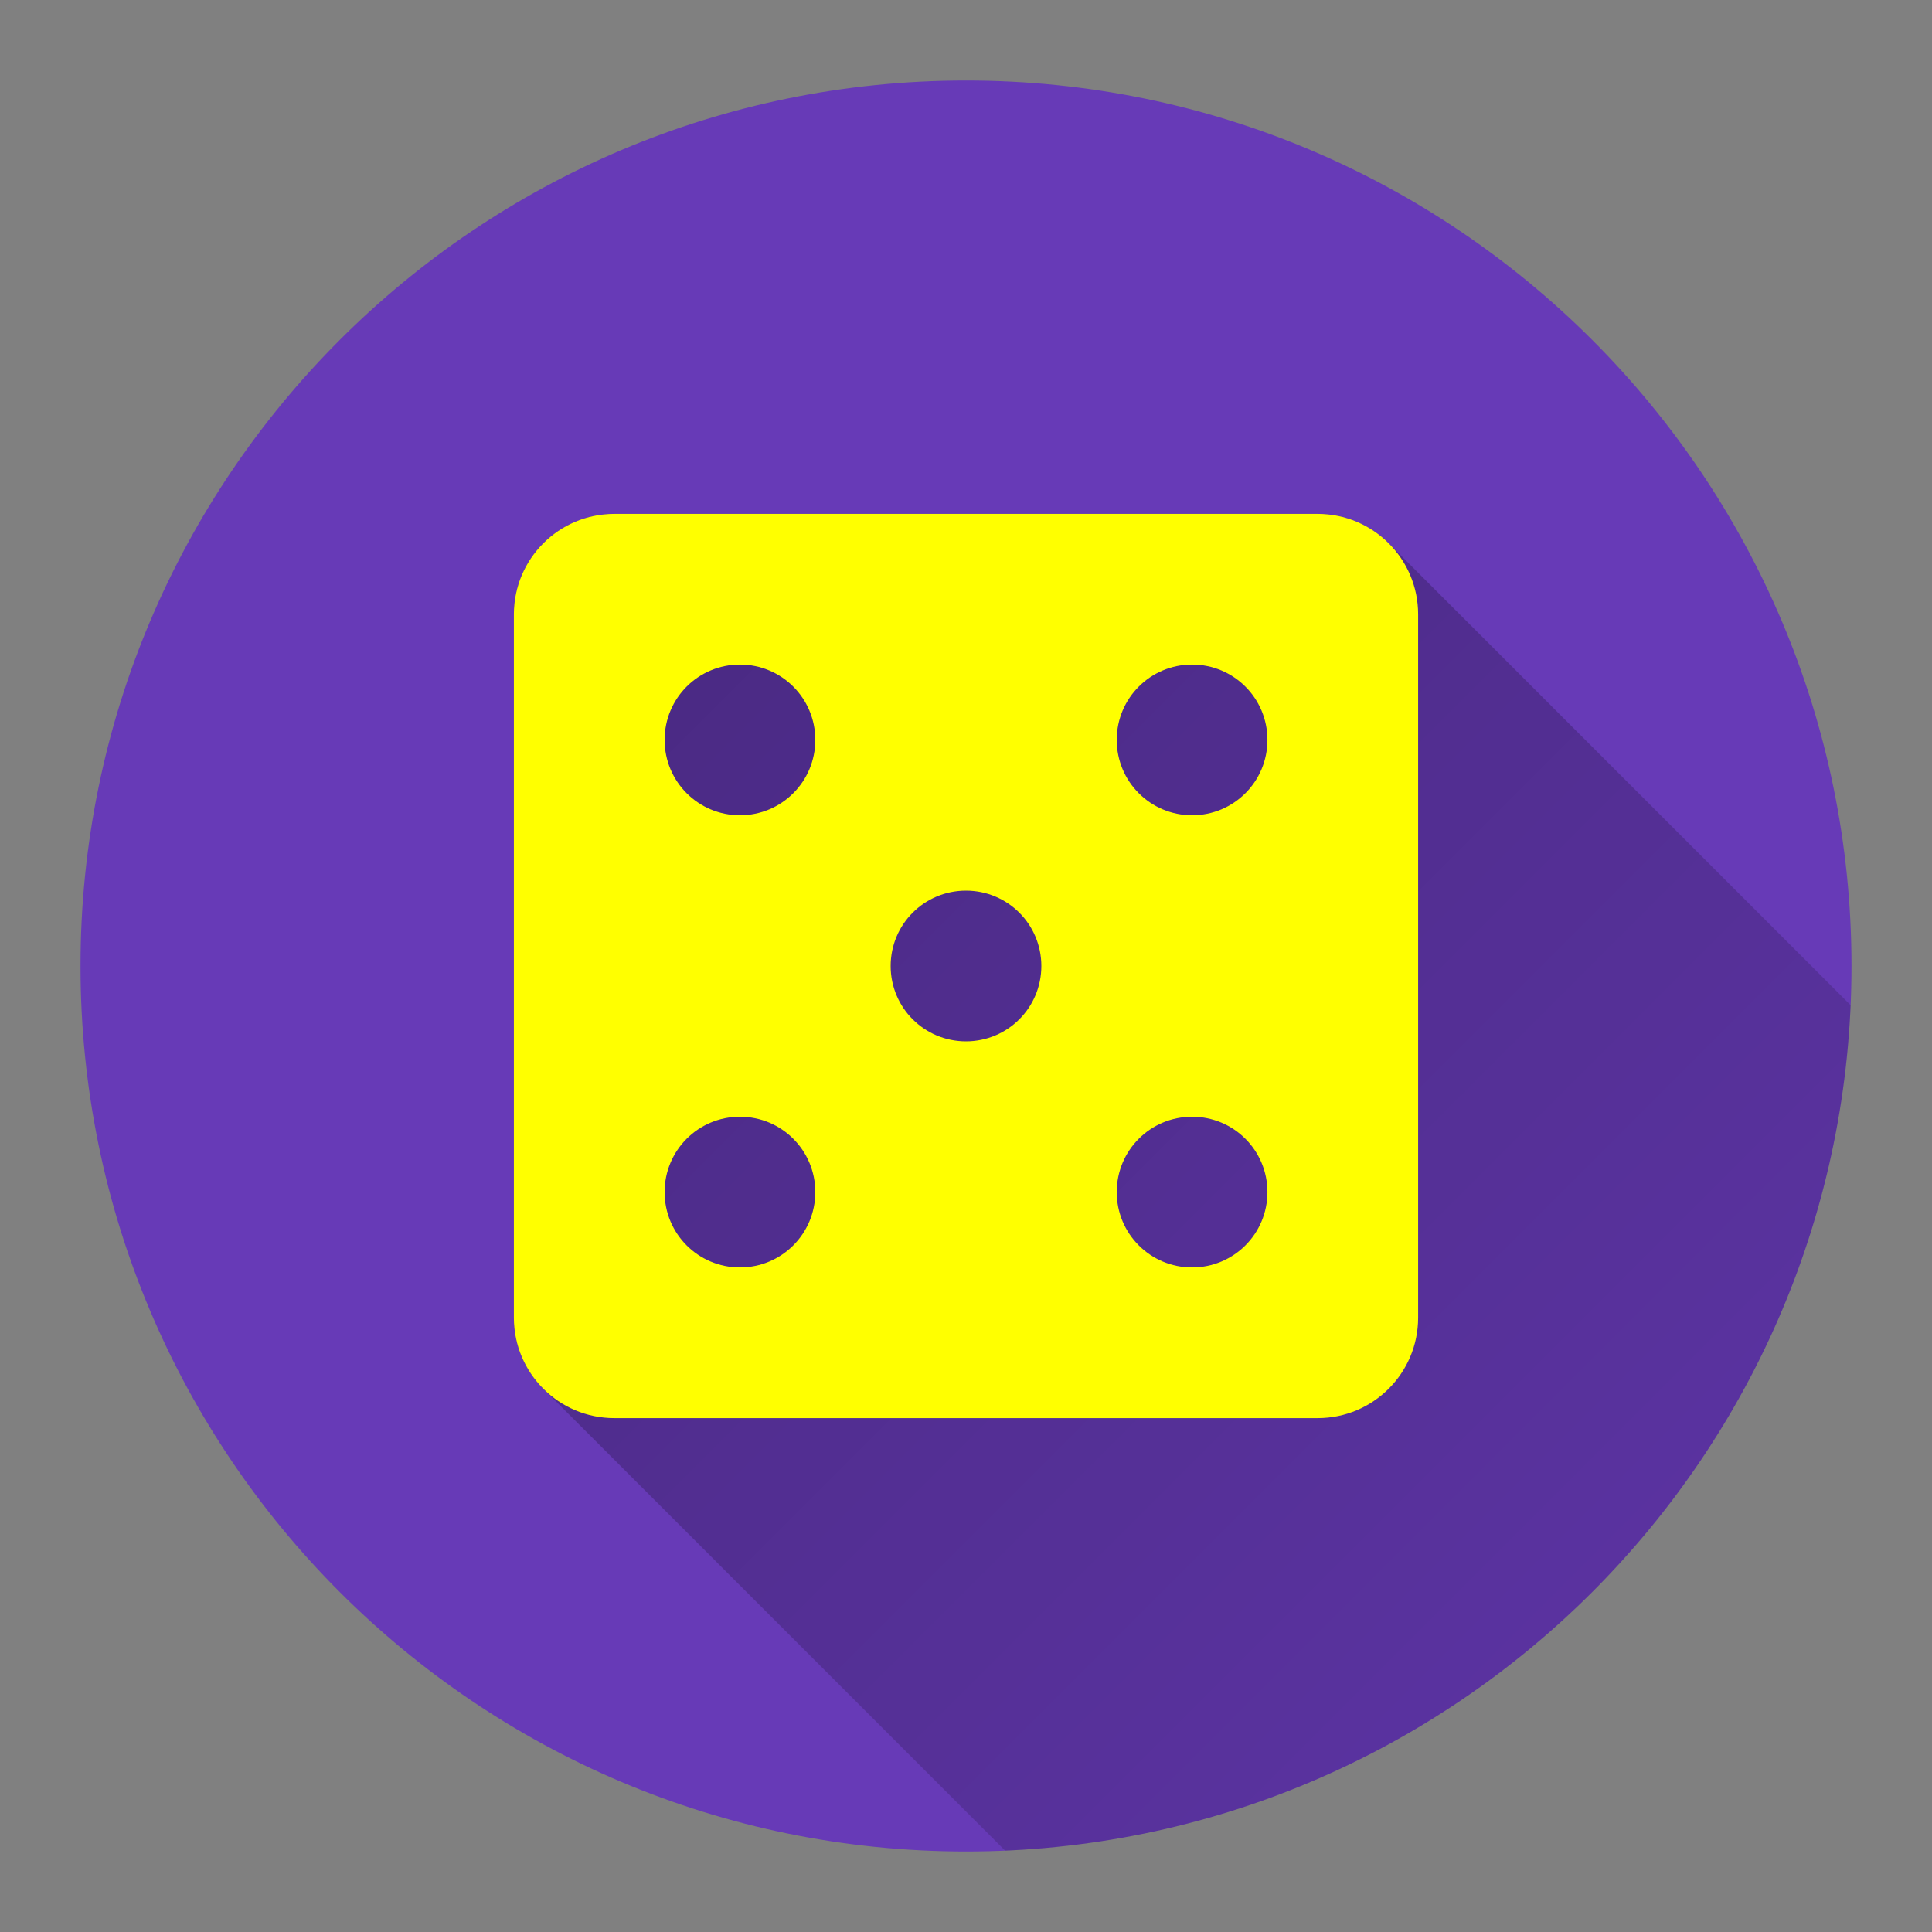 <svg version="1.1" xmlns="http://www.w3.org/2000/svg" xmlns:xlink="http://www.w3.org/1999/xlink" width="48" height="48"><rect width="100%" height="100%" fill="#808080" stroke="none"/><defs><linearGradient x1="12.767" y1="12.767" x2="59.623" y2="59.623" gradientUnits="userSpaceOnUse" id="color-1"><stop offset="0" stop-color="#000000" stop-opacity="0.3"></stop><stop offset="1" stop-color="#000000" stop-opacity="0"></stop></linearGradient><filter id="dropshadow-base"><feColorMatrix type="matrix" values="0 0 0 0 0  0 0 0 0 0  0 0 0 0 0  0 0 0 .8 0"></feColorMatrix> <feOffset dx="0" dy="1"></feOffset> <feGaussianBlur stdDeviation="1"></feGaussianBlur> <feComposite in="SourceGraphic"></feComposite></filter><filter id="dropshadow-banner" x="-10%" y="-10%" width="120%" height="130%"><feColorMatrix type="matrix" values="0 0 0 0 0  0 0 0 0 0  0 0 0 0 0  0 0 0 .4 0"></feColorMatrix> <feOffset dx="0" dy="1"></feOffset> <feGaussianBlur stdDeviation="0.5"></feGaussianBlur> <feComposite in="SourceGraphic"></feComposite></filter></defs><g fill="none" fill-rule="nonzero" stroke="none" stroke-width="none" stroke-linecap="butt" stroke-linejoin="miter" stroke-miterlimit="10" stroke-dasharray="" stroke-dashoffset="0" font-family="none" font-weight="none" font-size="none" text-anchor="none" style="mix-blend-mode: normal"><path d="M2,24c0,-12.15 9.85,-22 22,-22c12.15,0 22,9.85 22,22c0,12.15 -9.85,22 -22,22c-12.15,0 -22,-9.85 -22,-22z" id="base 1 5" fill="#673ab7" stroke-width="1"></path><path d="M13.498,34.502c-0.452,-0.452 -0.731,-1.076 -0.731,-1.765v-17.474c0,-1.379 1.117,-2.496 2.496,-2.496h17.474c0.69,0 1.314,0.279 1.765,0.731l11.476,11.476c-0.496,11.375 -9.629,20.509 -21.005,21.005z" fill="url(#color-1)" stroke-width="1"></path><path d="M32.737,12.767h-17.474c-1.379,0 -2.496,1.117 -2.496,2.496v17.474c0,1.379 1.117,2.496 2.496,2.496h17.474c1.379,0 2.496,-1.117 2.496,-2.496v-17.474c0,-1.379 -1.117,-2.496 -2.496,-2.496zM18.383,31.489c-1.036,0 -1.872,-0.836 -1.872,-1.872c0,-1.036 0.836,-1.872 1.872,-1.872c1.036,0 1.872,0.836 1.872,1.872c0,1.036 -0.836,1.872 -1.872,1.872zM18.383,20.256c-1.036,0 -1.872,-0.836 -1.872,-1.872c0,-1.036 0.836,-1.872 1.872,-1.872c1.036,0 1.872,0.836 1.872,1.872c0,1.036 -0.836,1.872 -1.872,1.872zM24,25.872c-1.036,0 -1.872,-0.836 -1.872,-1.872c0,-1.036 0.836,-1.872 1.872,-1.872c1.036,0 1.872,0.836 1.872,1.872c0,1.036 -0.836,1.872 -1.872,1.872zM29.617,31.489c-1.036,0 -1.872,-0.836 -1.872,-1.872c0,-1.036 0.836,-1.872 1.872,-1.872c1.036,0 1.872,0.836 1.872,1.872c0,1.036 -0.836,1.872 -1.872,1.872zM29.617,20.256c-1.036,0 -1.872,-0.836 -1.872,-1.872c0,-1.036 0.836,-1.872 1.872,-1.872c1.036,0 1.872,0.836 1.872,1.872c0,1.036 -0.836,1.872 -1.872,1.872z" fill="none" stroke-width="0"></path><path d="M35.233,15.263v17.474c0,1.379 -1.117,2.496 -2.496,2.496h-17.474c-1.379,0 -2.496,-1.117 -2.496,-2.496v-17.474c0,-1.379 1.117,-2.496 2.496,-2.496h17.474c1.379,0 2.496,1.117 2.496,2.496zM20.256,29.617c0,-1.036 -0.836,-1.872 -1.872,-1.872c-1.036,0 -1.872,0.836 -1.872,1.872c0,1.036 0.836,1.872 1.872,1.872c1.036,0 1.872,-0.836 1.872,-1.872zM20.256,18.383c0,-1.036 -0.836,-1.872 -1.872,-1.872c-1.036,0 -1.872,0.836 -1.872,1.872c0,1.036 0.836,1.872 1.872,1.872c1.036,0 1.872,-0.836 1.872,-1.872zM25.872,24c0,-1.036 -0.836,-1.872 -1.872,-1.872c-1.036,0 -1.872,0.836 -1.872,1.872c0,1.036 0.836,1.872 1.872,1.872c1.036,0 1.872,-0.836 1.872,-1.872zM31.489,29.617c0,-1.036 -0.836,-1.872 -1.872,-1.872c-1.036,0 -1.872,0.836 -1.872,1.872c0,1.036 0.836,1.872 1.872,1.872c1.036,0 1.872,-0.836 1.872,-1.872zM31.489,18.383c0,-1.036 -0.836,-1.872 -1.872,-1.872c-1.036,0 -1.872,0.836 -1.872,1.872c0,1.036 0.836,1.872 1.872,1.872c1.036,0 1.872,-0.836 1.872,-1.872z" fill="#ffff00" stroke-width="0"></path><path d="M2,24c0,-12.15 9.85,-22 22,-22c12.15,0 22,9.85 22,22c0,12.15 -9.85,22 -22,22c-12.15,0 -22,-9.85 -22,-22z" id="base 1 1 1" fill="none" stroke-width="1"></path><g fill="#000000" stroke-width="1" font-family="Roboto, sans-serif" font-weight="normal" font-size="14" text-anchor="start"></g><rect x="2" y="2" width="44" height="22" fill="none" stroke-width="1"></rect><path d="M2,24v-22h44v22z" fill="none" stroke-width="1"></path><path d="M2,24v-22h44v22z" fill="none" stroke-width="1"></path><path d="M2,24v-22h44v22z" fill="none" stroke-width="1"></path><path d="M2,24v-22h44v22z" fill="none" stroke-width="1"></path></g></svg>
